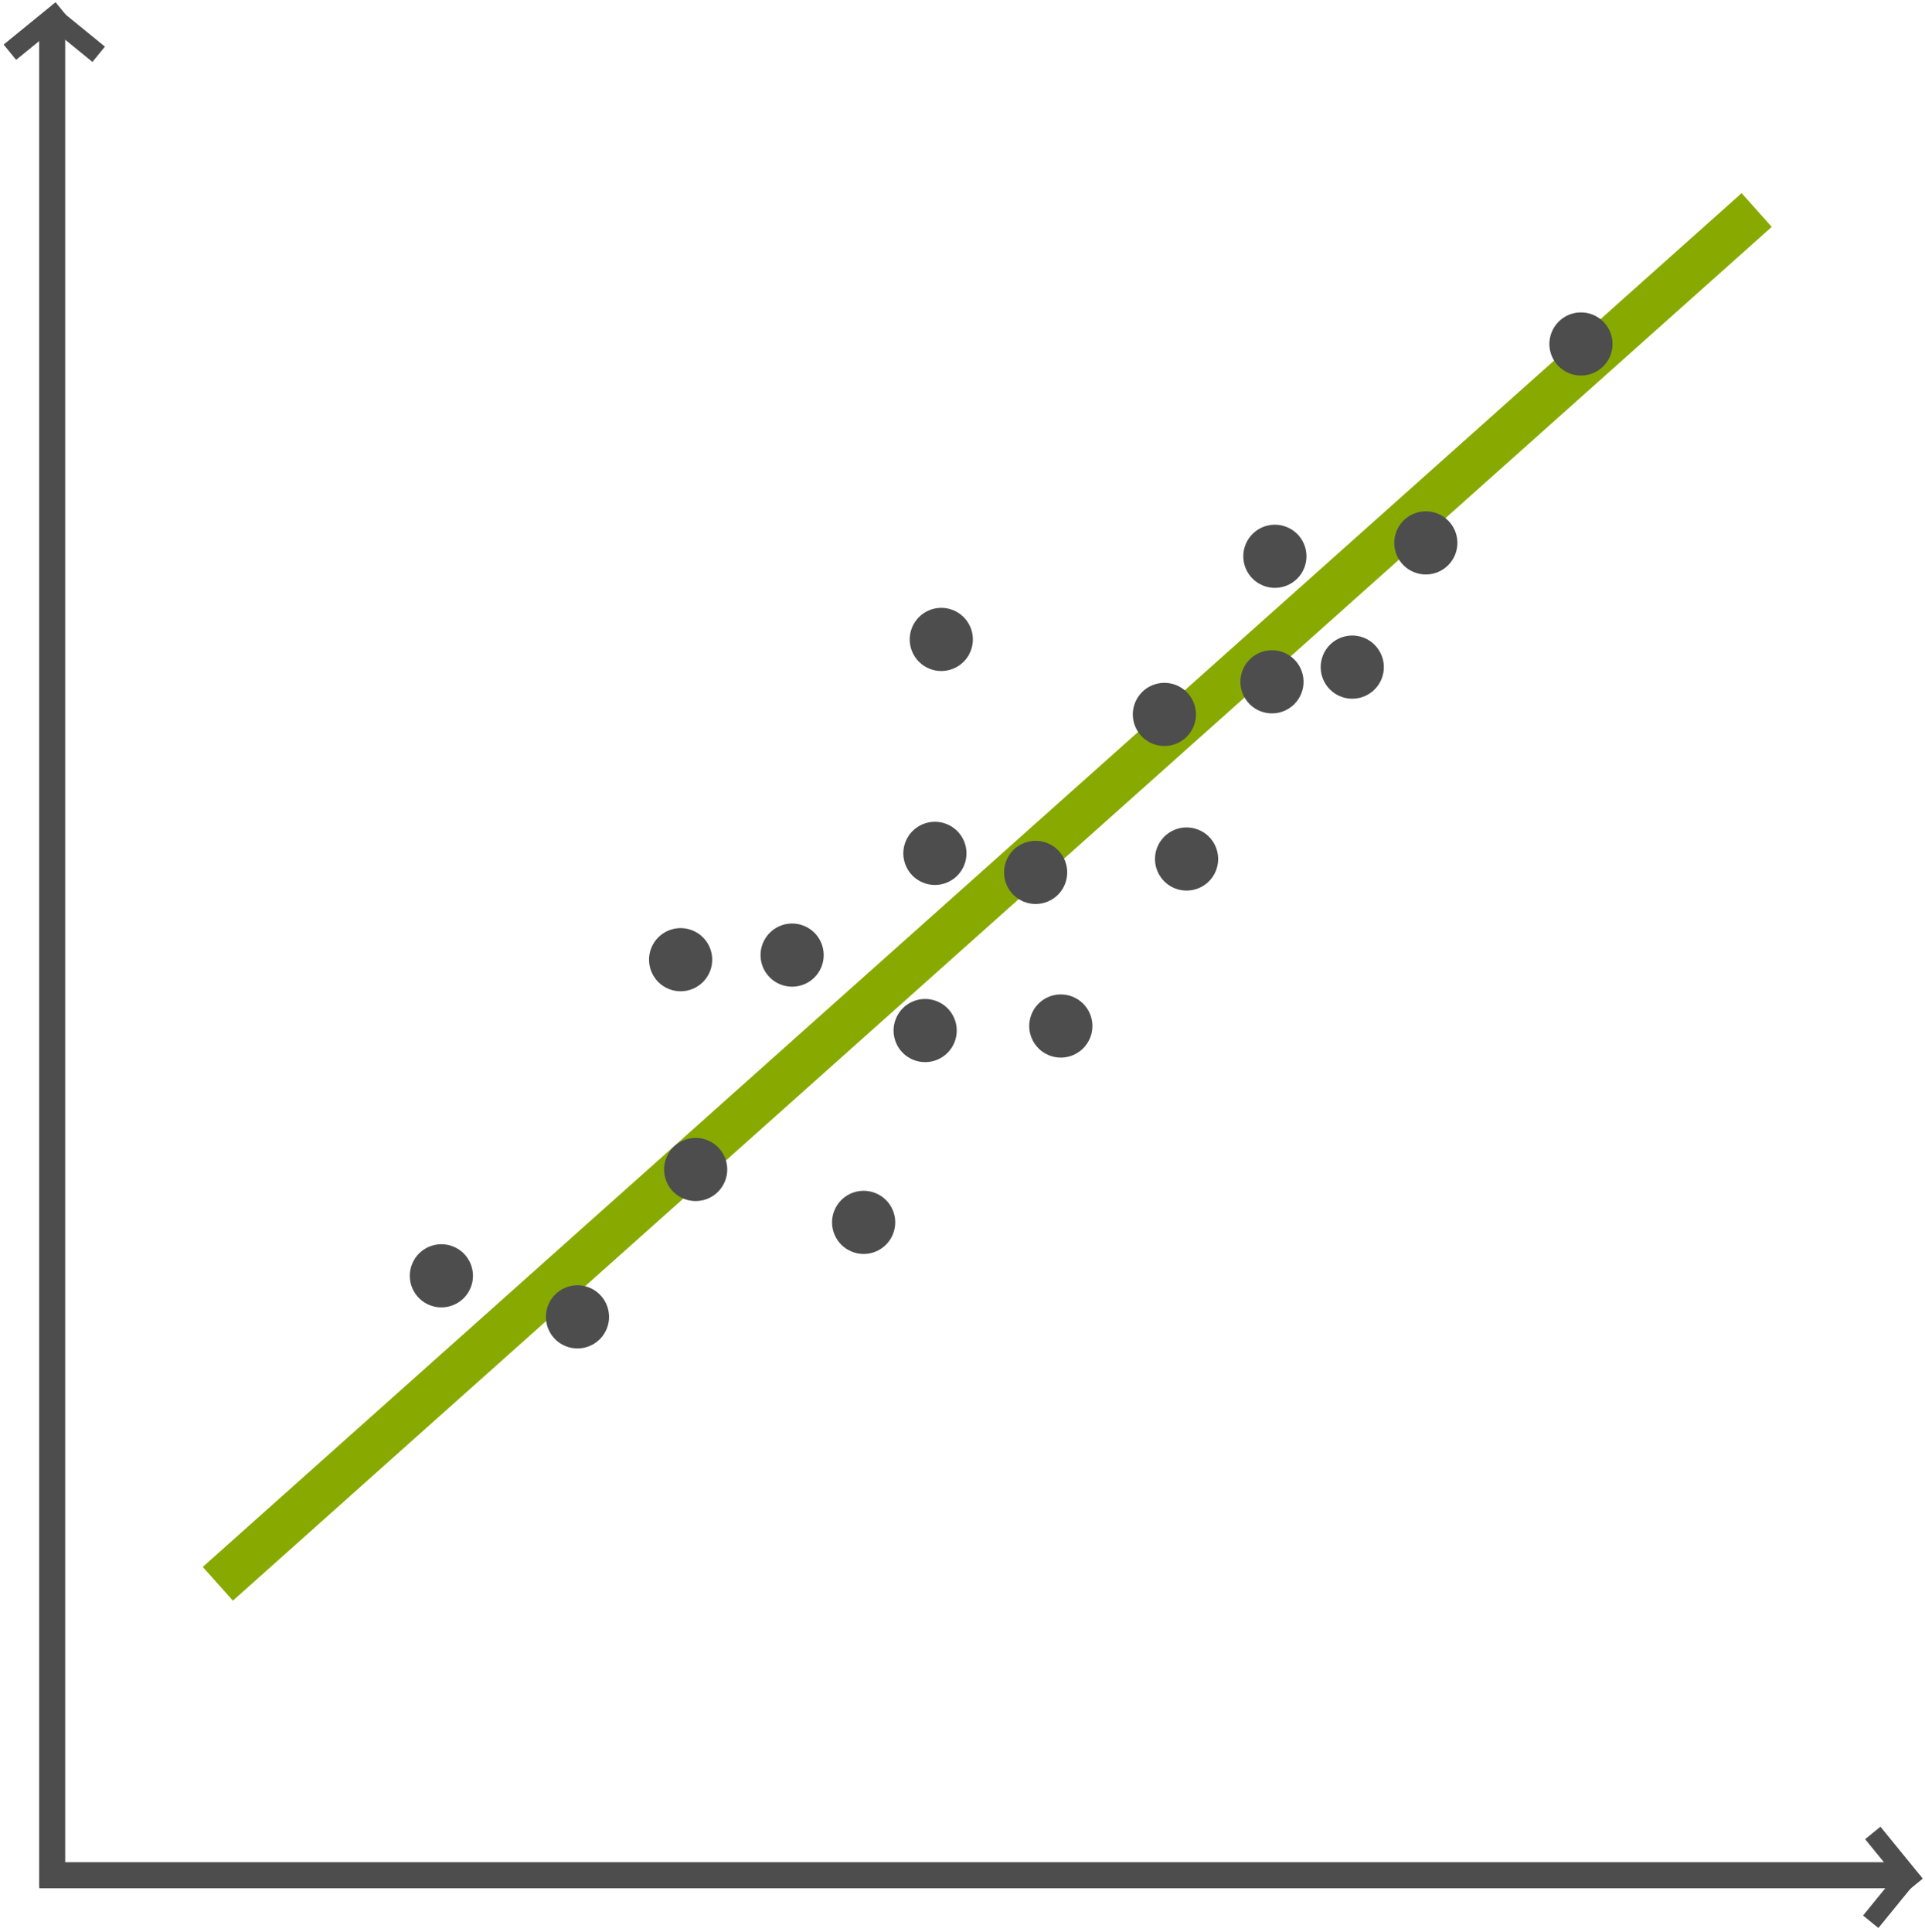 <?xml version="1.0" encoding="UTF-8" standalone="no"?>
<!-- Created with Inkscape (http://www.inkscape.org/) -->

<svg
   xmlns:dc="http://purl.org/dc/elements/1.1/"
   xmlns:cc="http://creativecommons.org/ns#"
   xmlns:rdf="http://www.w3.org/1999/02/22-rdf-syntax-ns#"
   xmlns:svg="http://www.w3.org/2000/svg"
   xmlns="http://www.w3.org/2000/svg"
   xmlns:sodipodi="http://sodipodi.sourceforge.net/DTD/sodipodi-0.dtd"
   xmlns:inkscape="http://www.inkscape.org/namespaces/inkscape"
   width="553.47"
   height="555.357"
   id="svg2"
   version="1.1"
   inkscape:version="0.91 r13725"
   sodipodi:docname="linear_regression_1.svg">
  <defs
     id="defs4">
    <marker
       inkscape:stockid="Arrow1Lend"
       orient="auto"
       refY="0"
       refX="0"
       id="Arrow1Lend"
       style="overflow:visible">
      <path
         id="path3818"
         d="M 0,0 5,-5 -12.5,0 5,5 0,0 z"
         style="fill-rule:evenodd;stroke:#000000;stroke-width:1pt"
         transform="matrix(-0.8,0,0,-0.8,-10,0)"
         inkscape:connector-curvature="0" />
    </marker>
    <marker
       inkscape:stockid="TriangleOutL"
       orient="auto"
       refY="0"
       refX="0"
       id="TriangleOutL"
       style="overflow:visible">
      <path
         id="path3957"
         d="m 5.77,0 -8.65,5 0,-10 8.65,5 z"
         style="fill-rule:evenodd;stroke:#000000;stroke-width:1pt"
         transform="scale(0.8,0.8)"
         inkscape:connector-curvature="0" />
    </marker>
    <marker
       inkscape:stockid="EmptyTriangleOutL"
       orient="auto"
       refY="0"
       refX="0"
       id="EmptyTriangleOutL"
       style="overflow:visible">
      <path
         id="path3975"
         d="m 5.77,0 -8.65,5 0,-10 8.65,5 z"
         style="fill:#ffffff;fill-rule:evenodd;stroke:#000000;stroke-width:1pt"
         transform="matrix(0.8,0,0,0.8,-4.8,0)"
         inkscape:connector-curvature="0" />
    </marker>
    <marker
       inkscape:stockid="Arrow2Send"
       orient="auto"
       refY="0"
       refX="0"
       id="Arrow2Send"
       style="overflow:visible">
      <path
         id="path3848"
         style="fill-rule:evenodd;stroke-width:0.625;stroke-linejoin:round"
         d="M 8.719,4.034 -2.207,0.016 8.719,-4.002 c -1.745,2.372 -1.735,5.617 -6e-7,8.035 z"
         transform="matrix(-0.3,0,0,-0.3,0.69,0)"
         inkscape:connector-curvature="0" />
    </marker>
    <marker
       inkscape:stockid="Arrow2Sstart"
       orient="auto"
       refY="0"
       refX="0"
       id="Arrow2Sstart"
       style="overflow:visible">
      <path
         id="path3845"
         style="fill-rule:evenodd;stroke-width:0.625;stroke-linejoin:round"
         d="M 8.719,4.034 -2.207,0.016 8.719,-4.002 c -1.745,2.372 -1.735,5.617 -6e-7,8.035 z"
         transform="matrix(0.3,0,0,0.3,-0.69,0)"
         inkscape:connector-curvature="0" />
    </marker>
    <inkscape:perspective
       sodipodi:type="inkscape:persp3d"
       inkscape:vp_x="-251.61117 : 302.7009 : 1"
       inkscape:vp_y="0 : 390.84169 : 0"
       inkscape:vp_z="-74.20798 : 302.7009 : 1"
       inkscape:persp3d-origin="-162.90958 : 284.95017 : 1"
       id="perspective3793" />
  </defs>
  <sodipodi:namedview
     id="base"
     pagecolor="#ffffff"
     bordercolor="#666666"
     borderopacity="1.0"
     inkscape:pageopacity="0.0"
     inkscape:pageshadow="2"
     inkscape:zoom="0.98994949"
     inkscape:cx="-78.590087"
     inkscape:cy="264.86699"
     inkscape:document-units="px"
     inkscape:current-layer="layer1"
     showgrid="false"
     showguides="true"
     inkscape:guide-bbox="true"
     fit-margin-top="0"
     fit-margin-left="0"
     fit-margin-right="0"
     fit-margin-bottom="0"
     inkscape:window-width="1920"
     inkscape:window-height="1024"
     inkscape:window-x="0"
     inkscape:window-y="28"
     inkscape:window-maximized="1">
    <sodipodi:guide
       orientation="1,0"
       position="-991.728,279.358"
       id="guide3773" />
  </sodipodi:namedview>
  <g
     inkscape:label="Layer 1"
     inkscape:groupmode="layer"
     id="layer1"
     transform="translate(-44.585,-62.077)">
    <path
       style="fill:none;fill-rule:evenodd;stroke:#88aa00;stroke-width:13;stroke-linecap:butt;stroke-linejoin:miter;stroke-miterlimit:4;stroke-dasharray:none;stroke-opacity:1"
       d="M 549.661,122.46 107.214,517.429"
       id="path4240"
       inkscape:connector-curvature="0" />
    <path
       style="fill:none;stroke:#4d4d4d;stroke-width:7.493;stroke-linecap:butt;stroke-linejoin:miter;stroke-miterlimit:4;stroke-opacity:1;stroke-dasharray:none;marker-end:none"
       d="m 55.876,601.22 534.456,0"
       id="path3809"
       inkscape:connector-curvature="0" />
    <path
       style="fill:none;stroke:#4d4d4d;stroke-width:5.679;stroke-linecap:butt;stroke-linejoin:miter;stroke-miterlimit:4;stroke-opacity:1;stroke-dasharray:none;marker-end:none"
       d="m 583.044,589.059 12.171,14.929"
       id="path3809-4"
       inkscape:connector-curvature="0"
       sodipodi:nodetypes="cc" />
    <path
       style="fill:none;stroke:#4d4d4d;stroke-width:5.679;stroke-linecap:butt;stroke-linejoin:miter;stroke-miterlimit:4;stroke-opacity:1;stroke-dasharray:none;marker-end:none"
       d="m 582.451,614.595 12.171,-14.929"
       id="path3809-4-4"
       inkscape:connector-curvature="0"
       sodipodi:nodetypes="cc" />
    <path
       style="fill:none;stroke:#4d4d4d;stroke-width:7.493;stroke-linecap:butt;stroke-linejoin:miter;stroke-miterlimit:4;stroke-opacity:1;stroke-dasharray:none;marker-end:none"
       d="m 59.585,604.256 0,-534.456"
       id="path3809-44"
       inkscape:connector-curvature="0" />
    <path
       style="fill:none;stroke:#4d4d4d;stroke-width:5.679;stroke-linecap:butt;stroke-linejoin:miter;stroke-miterlimit:4;stroke-opacity:1;stroke-dasharray:none;marker-end:none"
       d="m 47.424,77.088 14.929,-12.171"
       id="path3809-4-0"
       inkscape:connector-curvature="0"
       sodipodi:nodetypes="cc" />
    <path
       style="fill:none;stroke:#4d4d4d;stroke-width:5.679;stroke-linecap:butt;stroke-linejoin:miter;stroke-miterlimit:4;stroke-opacity:1;stroke-dasharray:none;marker-end:none"
       d="m 72.96,77.682 -14.929,-12.171"
       id="path3809-4-4-9"
       inkscape:connector-curvature="0"
       sodipodi:nodetypes="cc" />
    <circle
       style="fill:#4d4d4d;stroke:#4d4d4d;stroke-opacity:1"
       id="path3201-1-9"
       cx="359.371"
       cy="331.207"
       r="8.586"
       transform="matrix(0.928,0.371,-0.371,0.928,0,0)" />
    <circle
       style="fill:#4d4d4d;stroke:#4d4d4d;stroke-opacity:1"
       id="path3201-67"
       cx="434.295"
       cy="163.552"
       r="8.586"
       transform="matrix(0.928,0.371,-0.371,0.928,0,0)" />
    <circle
       style="fill:#4d4d4d;stroke:#4d4d4d;stroke-opacity:1"
       id="path3201-5-0"
       cx="421.669"
       cy="217.595"
       r="8.586"
       transform="matrix(0.928,0.371,-0.371,0.928,0,0)" />
    <circle
       style="fill:#4d4d4d;stroke:#4d4d4d;stroke-opacity:1"
       id="path3201-6-8"
       cx="375.202"
       cy="279.215"
       r="8.586"
       transform="matrix(0.928,0.371,-0.371,0.928,0,0)" />
    <circle
       style="fill:#4d4d4d;stroke:#4d4d4d;stroke-opacity:1"
       id="path3201-8-9"
       cx="473.186"
       cy="143.854"
       r="8.586"
       transform="matrix(0.928,0.371,-0.371,0.928,0,0)" />
    <circle
       style="fill:#4d4d4d;stroke:#4d4d4d;stroke-opacity:1"
       id="path3201-3-0"
       cx="457.427"
       cy="201.893"
       r="8.586"
       transform="matrix(0.928,0.371,-0.371,0.928,0,0)" />
    <circle
       style="fill:#4d4d4d;stroke:#4d4d4d;stroke-opacity:1"
       id="path3201-1-3"
       cx="425.725"
       cy="275.403"
       r="8.586"
       transform="matrix(0.928,0.371,-0.371,0.928,0,0)" />
    <circle
       style="fill:#4d4d4d;stroke:#4d4d4d;stroke-opacity:1"
       id="path3201-39-20"
       cx="496.953"
       cy="74.904"
       r="8.586"
       transform="matrix(0.928,0.371,-0.371,0.928,0,0)" />
    <circle
       style="fill:#4d4d4d;stroke:#4d4d4d;stroke-opacity:1"
       id="path3201-38-5"
       cx="318.633"
       cy="334.773"
       r="8.586"
       transform="matrix(0.928,0.371,-0.371,0.928,0,0)" />
    <circle
       style="fill:#4d4d4d;stroke:#4d4d4d;stroke-opacity:1"
       id="path3201-1-9-3"
       cx="378.077"
       cy="211.649"
       r="8.586"
       transform="matrix(0.928,0.371,-0.371,0.928,0,0)" />
    <circle
       style="fill:#4d4d4d;stroke:#4d4d4d;stroke-opacity:1"
       id="path3201-67-6"
       cx="464.446"
       cy="53.56"
       r="8.586"
       transform="matrix(0.928,0.371,-0.371,0.928,0,0)" />
    <circle
       style="fill:#4d4d4d;stroke:#4d4d4d;stroke-opacity:1"
       id="path3201-5-0-7"
       cx="451.819"
       cy="107.603"
       r="8.586"
       transform="matrix(0.928,0.371,-0.371,0.928,0,0)" />
    <circle
       style="fill:#4d4d4d;stroke:#4d4d4d;stroke-opacity:1"
       id="path3201-6-8-5"
       cx="405.352"
       cy="169.222"
       r="8.586"
       transform="matrix(0.928,0.371,-0.371,0.928,0,0)" />
    <circle
       style="fill:#4d4d4d;stroke:#4d4d4d;stroke-opacity:1"
       id="path3201-8-9-3"
       cx="503.336"
       cy="33.862"
       r="8.586"
       transform="matrix(0.928,0.371,-0.371,0.928,0,0)" />
    <circle
       style="fill:#4d4d4d;stroke:#4d4d4d;stroke-opacity:1"
       id="path3201-3-0-5"
       cx="477.072"
       cy="87.4"
       r="8.586"
       transform="matrix(0.928,0.371,-0.371,0.928,0,0)" />
    <circle
       style="fill:#4d4d4d;stroke:#4d4d4d;stroke-opacity:1"
       id="path3201-1-3-6"
       cx="384.213"
       cy="111.395"
       r="8.586"
       transform="matrix(0.928,0.371,-0.371,0.928,0,0)" />
    <circle
       style="fill:#4d4d4d;stroke:#4d4d4d;stroke-opacity:1"
       id="path3201-39-20-2"
       cx="523.539"
       cy="-35.839"
       r="8.586"
       transform="matrix(0.928,0.371,-0.371,0.928,0,0)" />
    <circle
       style="fill:#4d4d4d;stroke:#4d4d4d;stroke-opacity:1"
       id="path3201-38-5-9"
       cx="348.783"
       cy="224.781"
       r="8.586"
       transform="matrix(0.928,0.371,-0.371,0.928,0,0)" />
  </g>
</svg>
